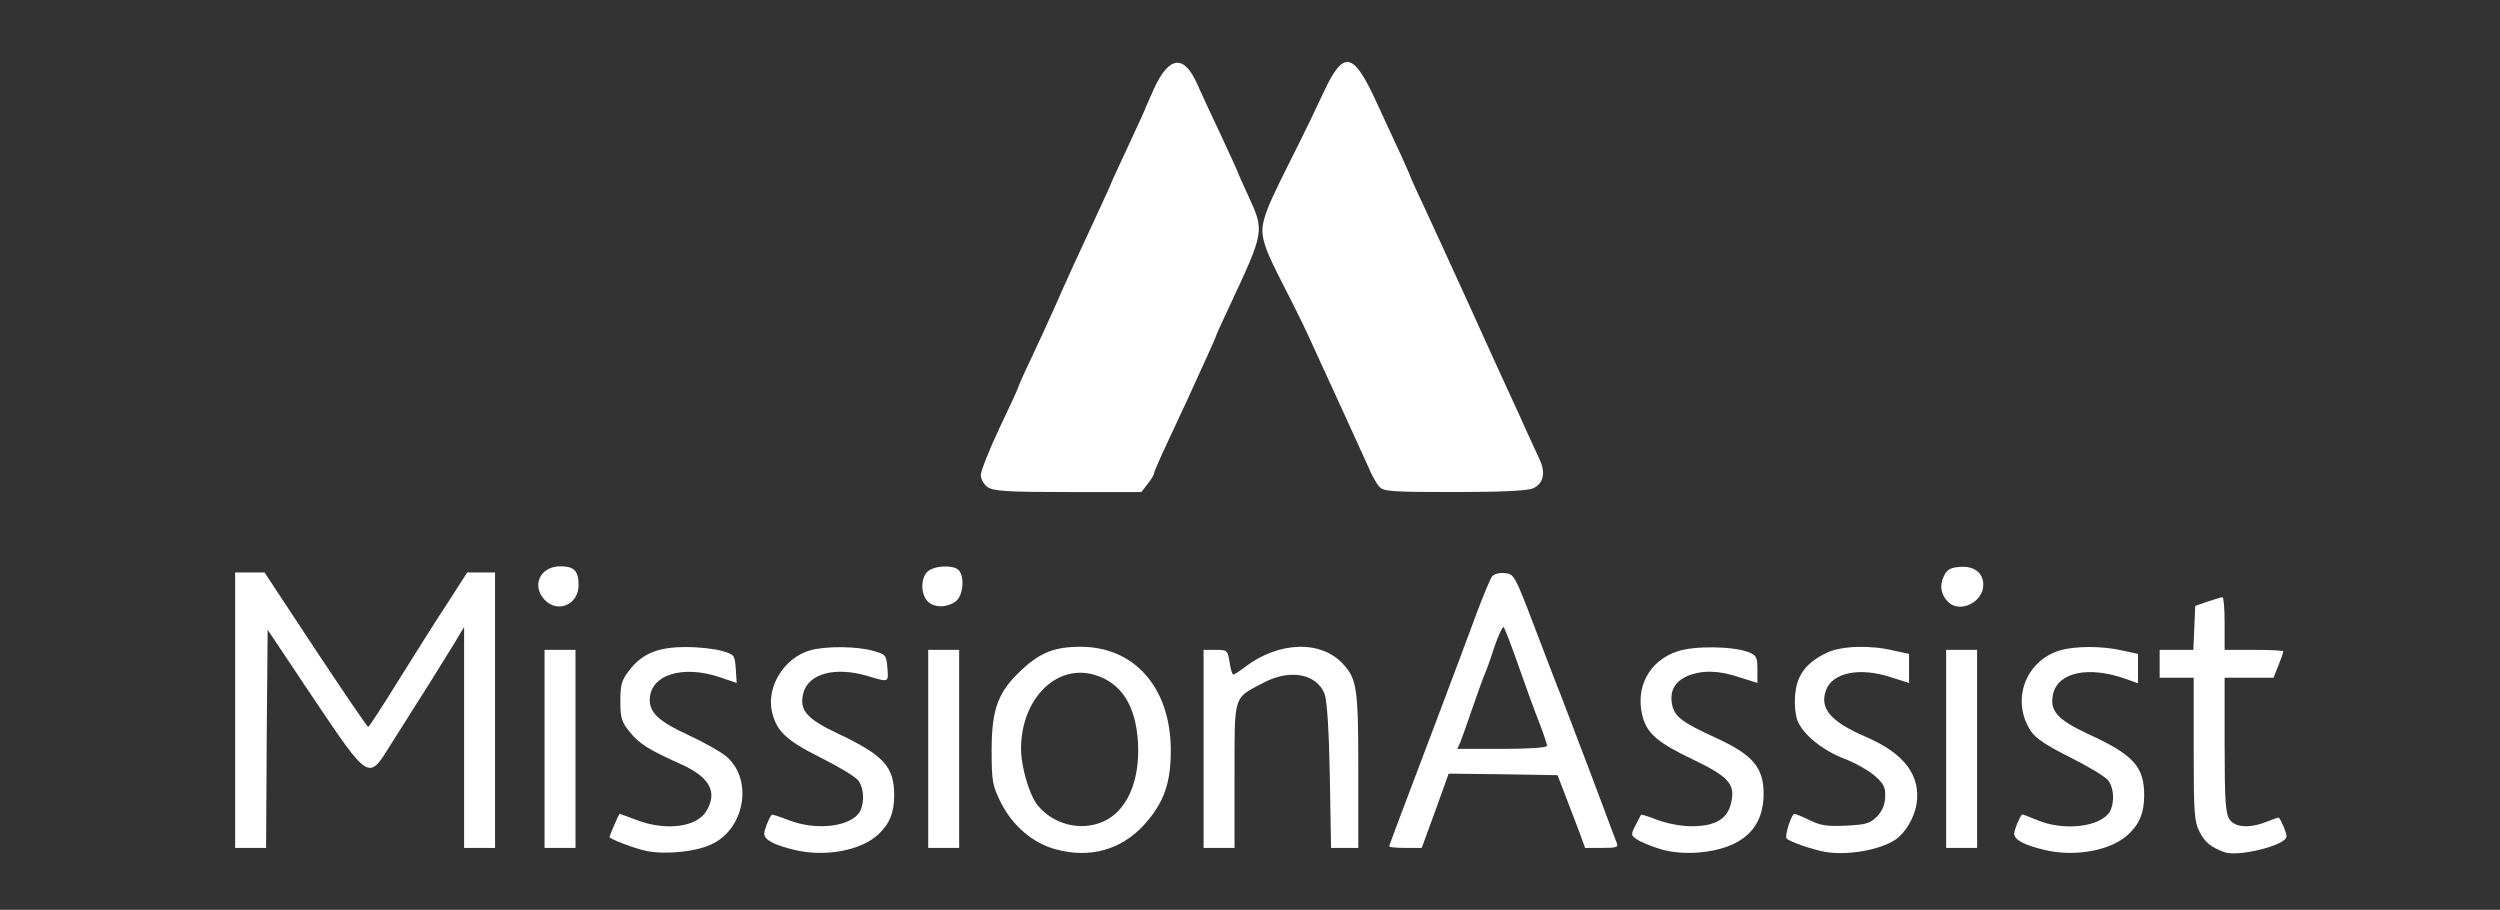 <svg width="1602" height="583" viewBox="0 0 1602 583" fill="none" xmlns="http://www.w3.org/2000/svg">
<rect x="0" y="0" width="1602" height="583" fill="#333333" stroke="none"/>
<path d="M414.379 545.323C406.646 543.737 390.586 537.589 390.586 536.4C390.586 535.408 396.534 521.527 397.129 521.527C397.328 521.527 402.284 523.312 408.034 525.493C426.671 532.632 446.498 530.054 452.644 519.743C459.98 507.448 454.825 498.128 436.584 489.799C415.37 480.281 409.818 476.712 403.474 468.978C398.319 462.632 397.526 460.054 397.526 449.346C397.526 438.638 398.319 435.862 403.276 429.516C411.404 418.808 421.913 414.446 440.153 414.644C448.282 414.644 458.592 415.834 462.954 417.222C470.488 419.403 470.885 419.8 471.479 428.525L472.074 437.647L461.566 434.077C437.378 425.749 416.361 432.491 416.361 448.553C416.361 456.882 422.507 462.434 440.946 470.961C450.86 475.522 461.764 481.669 465.333 484.644C482.979 499.516 477.229 531.839 455.222 541.357C445.11 545.918 426.275 547.703 414.379 545.323Z" fill="white"/>
<path d="M509.547 544.728C496.065 541.556 489.72 538.184 489.72 534.218C489.72 531.839 492.496 524.7 494.479 522.122C494.677 521.726 499.634 523.312 505.185 525.493C523.624 532.632 545.83 529.658 551.183 519.743C554.157 513.794 553.562 504.672 549.795 499.913C547.813 497.533 536.908 490.989 525.408 485.238C503.401 474.332 497.056 467.986 494.479 455.097C491.505 439.233 502.806 421.584 518.866 416.825C528.779 413.851 549.597 414.049 560.105 417.222C567.639 419.403 568.036 419.998 568.631 427.93C569.424 437.448 569.622 437.25 556.338 433.284C535.322 426.938 517.874 431.499 514.702 444.389C512.124 455.097 516.883 460.649 537.106 470.168C566.45 484.049 572.992 491.386 572.992 509.629C572.992 520.734 570.018 528.071 562.683 534.813C551.778 544.927 529.175 549.289 509.547 544.728Z" fill="white"/>
<path d="M676.092 544.133C661.816 540.167 648.929 529.261 641.395 514.388C636.042 503.482 635.447 501.102 635.447 480.876C635.447 453.907 639.61 443.001 655.274 428.723C666.773 418.015 676.29 414.446 692.35 414.446C726.848 414.446 749.847 440.423 750.244 479.884C750.442 501.499 745.882 514.587 732.994 528.666C718.323 544.728 698.099 550.281 676.092 544.133ZM706.426 526.683C721.891 520.337 730.615 500.706 729.227 475.918C727.839 451.726 718.323 437.25 700.875 432.292C676.488 425.55 654.282 448.156 654.282 479.884C654.282 491.187 659.437 508.836 664.592 515.578C674.307 528.071 691.953 532.83 706.426 526.683Z" fill="white"/>
<path d="M150.683 455.097V366.854H160.2H169.519L202.233 416.429C220.275 443.596 235.343 465.805 235.938 465.805C236.533 465.805 245.257 452.321 255.567 435.664C265.876 419.006 279.953 396.797 286.893 386.287L299.384 366.854H308.306H317.228V455.097V543.34H307.314H297.401V472.547V401.754L290.858 412.661C281.143 428.525 271.428 443.992 264.687 454.502C261.515 459.658 254.773 470.168 250.015 477.703C236.136 500.111 236.533 500.508 201.043 447.76L171.501 403.539L170.906 473.539L170.51 543.34H160.596H150.683V455.097Z" fill="white"/>
<path d="M348.95 479.884V416.429H358.864H368.777V479.884V543.34H358.864H348.95V479.884Z" fill="white"/>
<path d="M594.802 479.884V416.429H604.715H614.628V479.884V543.34H604.715H594.802V479.884Z" fill="white"/>
<path d="M771.26 479.884V416.429H778.992C786.328 416.429 786.725 416.627 787.914 424.361C788.509 428.723 789.699 432.292 790.293 432.292C790.888 432.292 794.259 430.111 797.629 427.533C819.439 410.876 846.601 410.083 860.678 425.55C869.6 435.267 870.393 441.414 870.393 493.964V543.34H861.67H852.946L852.153 497.335C851.558 466.4 850.368 448.95 848.782 444.587C843.627 431.698 826.576 428.525 809.724 437.448C790.095 447.76 791.086 444.389 791.086 497.136V543.34H781.173H771.26V479.884Z" fill="white"/>
<path d="M348.95 384.304C340.425 375.182 346.175 362.888 359.062 362.888C367.984 362.888 370.76 365.862 370.76 374.984C370.76 387.477 357.278 393.227 348.95 384.304Z" fill="white"/>
<path d="M594.207 385.097C589.845 380.14 590.044 370.225 594.405 366.259C598.767 362.293 610.862 361.896 614.232 365.267C618.396 369.432 617.206 382.123 612.249 385.494C606.301 389.658 598.173 389.46 594.207 385.097Z" fill="white"/>
<path d="M883.876 311.925C882.091 309.942 878.919 304.389 876.936 299.432C874.755 294.475 858.498 258.979 840.852 220.509C823.404 181.841 808.931 161.5 808.931 147.733C808.931 133.966 824.594 110.056 848.188 59.093C861.075 31.53 867.221 32.918 882.488 66.43C888.039 78.527 895.177 93.796 898.349 100.736C901.522 107.677 904.099 113.626 904.099 114.022C904.099 114.22 908.064 122.946 912.823 133.059C917.581 143.37 930.469 171.331 941.373 195.325C952.278 219.319 963.976 245.296 967.545 252.832C971.113 260.565 976.268 271.67 978.846 277.619C981.622 283.568 985.19 291.5 986.776 294.871C990.544 303.2 988.957 309.942 982.415 312.916C979.044 314.503 962.39 315.296 932.055 315.296C891.41 315.296 886.651 314.899 883.876 311.925Z" fill="white"/>
<path d="M1064.7 544.332C1058.75 542.547 1051.81 539.771 1049.43 538.185C1045.07 535.408 1044.87 535.012 1048.04 528.864C1049.83 525.295 1051.41 522.321 1051.61 522.122C1051.81 521.726 1056.76 523.312 1062.32 525.493C1068.07 527.675 1077.58 529.459 1083.73 529.459C1099.99 529.459 1107.72 524.502 1109.7 512.604C1111.49 502.094 1106.93 497.335 1085.12 486.825C1062.51 476.117 1055.57 470.168 1052.6 459.261C1047.64 440.621 1056.76 423.369 1074.81 417.42C1085.91 413.653 1110.69 414.049 1120.8 418.015C1125.56 419.998 1126.16 421.386 1126.16 428.922V437.647L1114.86 434.077C1101.57 429.516 1090.87 429.318 1081.55 433.086C1073.22 436.655 1069.85 442.604 1071.44 451.329C1073.02 459.261 1077.78 462.831 1099.39 472.746C1123.18 483.652 1130.12 491.782 1130.12 508.638C1130.12 531.244 1116.05 543.935 1088.29 546.315C1079.96 546.91 1071.83 546.315 1064.7 544.332Z" fill="white"/>
<path d="M1169.78 545.918C1161.45 544.53 1146.18 539.176 1144.8 537.193C1143.61 535.21 1147.97 521.527 1149.95 521.527C1150.55 521.527 1155.11 523.312 1159.86 525.692C1166.8 529.063 1171.17 529.658 1183.06 529.063C1195.55 528.468 1198.33 527.675 1202.69 523.312C1206.26 519.544 1207.84 515.777 1208.04 510.621C1208.24 504.275 1207.05 502.094 1201.1 496.938C1197.14 493.567 1188.41 488.61 1181.47 486.032C1167.79 480.678 1155.7 470.961 1151.93 462.038C1150.55 458.667 1149.75 451.528 1150.35 445.182C1151.34 432.491 1157.68 424.361 1170.77 418.213C1180.09 413.851 1198.33 413.256 1213.2 416.825L1223.31 419.007V428.327V437.647L1212.01 434.077C1191.78 427.335 1173.94 430.905 1169.98 442.604C1166.01 454.106 1173.15 462.434 1195.55 472.151C1220.53 482.859 1231.04 497.137 1228.07 515.578C1226.48 524.502 1220.73 534.02 1214.39 538.185C1204.28 544.728 1184.05 548.298 1169.78 545.918Z" fill="white"/>
<path d="M1310.55 544.728C1297.06 541.556 1290.72 538.185 1290.72 534.219C1290.72 531.839 1293.69 524.502 1295.68 521.924C1295.88 521.726 1300.24 523.312 1305.39 525.493C1322.64 532.83 1346.63 529.856 1352.18 519.743C1355.16 513.794 1354.56 504.672 1350.8 499.913C1348.81 497.533 1337.91 490.989 1326.41 485.239C1311.74 477.902 1304.4 473.142 1301.43 468.581C1288.54 449.148 1297.66 423.568 1319.87 416.825C1329.98 413.851 1347.03 413.851 1359.92 416.825L1370.03 419.007V428.525V437.845L1361.7 434.871C1338.5 426.74 1319.07 430.706 1315.7 444.389C1313.12 455.295 1318.08 461.046 1338.11 470.366C1367.05 483.652 1373.99 491.188 1373.99 509.629C1373.99 520.734 1371.02 528.071 1363.68 534.813C1352.78 544.927 1330.18 549.289 1310.55 544.728Z" fill="white"/>
<path d="M1425.54 546.116C1416.82 542.944 1412.85 539.771 1409.48 533.029C1406.11 526.485 1405.72 520.932 1405.72 479.884V434.276H1394.81H1383.91V425.352V416.429H1394.81H1405.52L1406.11 402.349L1406.71 388.27L1414.64 385.494C1419 384.106 1423.16 382.718 1424.15 382.718C1424.95 382.718 1425.54 390.253 1425.54 399.573V416.429H1444.38C1454.69 416.429 1463.21 416.825 1463.21 417.42C1463.21 417.817 1461.82 421.981 1460.04 426.344L1456.87 434.276H1441.21H1425.54V477.505C1425.54 513.397 1426.14 521.329 1428.71 525.097C1432.28 530.451 1442 530.847 1452.7 526.485C1456.67 524.898 1460.04 523.709 1460.24 523.907C1462.22 526.286 1465.2 533.624 1465.2 536.003C1465.2 541.555 1434.46 549.289 1425.54 546.116Z" fill="white"/>
<path d="M890.22 542.349C890.22 541.952 892.599 535.408 895.375 528.071C907.866 495.154 932.649 429.715 946.726 391.641C950.89 380.735 955.054 370.622 956.243 369.233C957.433 367.845 961.002 366.854 964.372 367.25C970.32 367.845 970.717 368.639 984.001 403.539C991.535 423.171 998.276 441.018 999.267 443.199C1000.06 445.38 1002.44 451.131 1004.22 456.089C1012.15 476.712 1023.85 507.646 1029.01 521.527C1031.98 529.658 1035.15 537.986 1035.95 539.969C1037.14 542.944 1036.14 543.34 1026.43 543.34H1015.72L1012.35 534.02C1010.37 528.666 1006.4 518.355 1003.43 510.621L998.078 496.74L963.183 496.145L928.288 495.748L919.762 519.544L911.038 543.34H900.728C894.979 543.34 890.22 542.944 890.22 542.349ZM991.337 477.902C991.337 476.91 989.156 470.366 986.578 463.624C983.802 456.683 977.854 440.423 973.294 427.335C968.734 414.247 964.372 402.944 963.579 401.953C962.984 401.16 960.407 406.514 957.829 413.851C955.45 421.386 952.674 429.12 951.683 431.301C950.692 433.482 947.123 443.397 943.752 453.114C940.382 463.029 936.813 472.944 935.822 475.522L933.839 479.885H962.588C980.234 479.885 991.337 479.091 991.337 477.902Z" fill="white"/>
<path d="M1247.1 479.884V416.429H1257.01H1266.93V479.884V543.34H1257.01H1247.1V479.884Z" fill="white"/>
<path d="M1248.29 385.692C1243.73 380.933 1242.74 375.381 1245.52 369.432C1247.5 365.069 1249.68 363.681 1255.83 363.284C1264.95 362.491 1270.89 367.052 1270.89 374.786C1270.89 385.89 1255.83 393.228 1248.29 385.692Z" fill="white"/>
<path d="M632.869 312.123C630.49 310.537 628.507 306.967 628.507 304.39C628.507 301.812 633.861 288.327 640.403 274.446C646.946 260.764 652.299 249.064 652.299 248.667C652.299 248.073 655.868 239.942 660.428 230.424C664.989 220.906 671.928 205.636 676.091 196.316C684.617 176.883 690.962 163.2 703.056 137.223C707.814 126.912 711.78 118.385 711.78 117.988C711.78 117.592 716.736 106.883 722.684 94.192C728.632 81.303 733.589 70.595 733.589 70.396C733.589 70 736.365 63.852 739.537 56.714C749.252 35.694 758.769 34.703 767.294 54.136C769.872 59.886 776.613 74.561 782.561 87.053C788.311 99.348 793.069 109.858 793.069 110.056C793.069 110.453 796.241 117.592 800.009 125.722C810.318 148.13 810.318 148.13 787.914 196.118C783.156 206.231 779.19 214.957 779.19 215.353C779.19 215.75 776.415 222.095 773.044 229.432C769.674 236.968 764.519 247.874 761.941 253.823C759.165 259.772 753.019 273.058 748.261 283.172C743.502 293.285 739.537 302.407 739.537 303.2C739.537 304.191 737.753 307.166 735.373 310.14L731.408 315.296H684.22C644.964 315.296 636.636 314.701 632.869 312.123Z" fill="white"/>
</svg>
